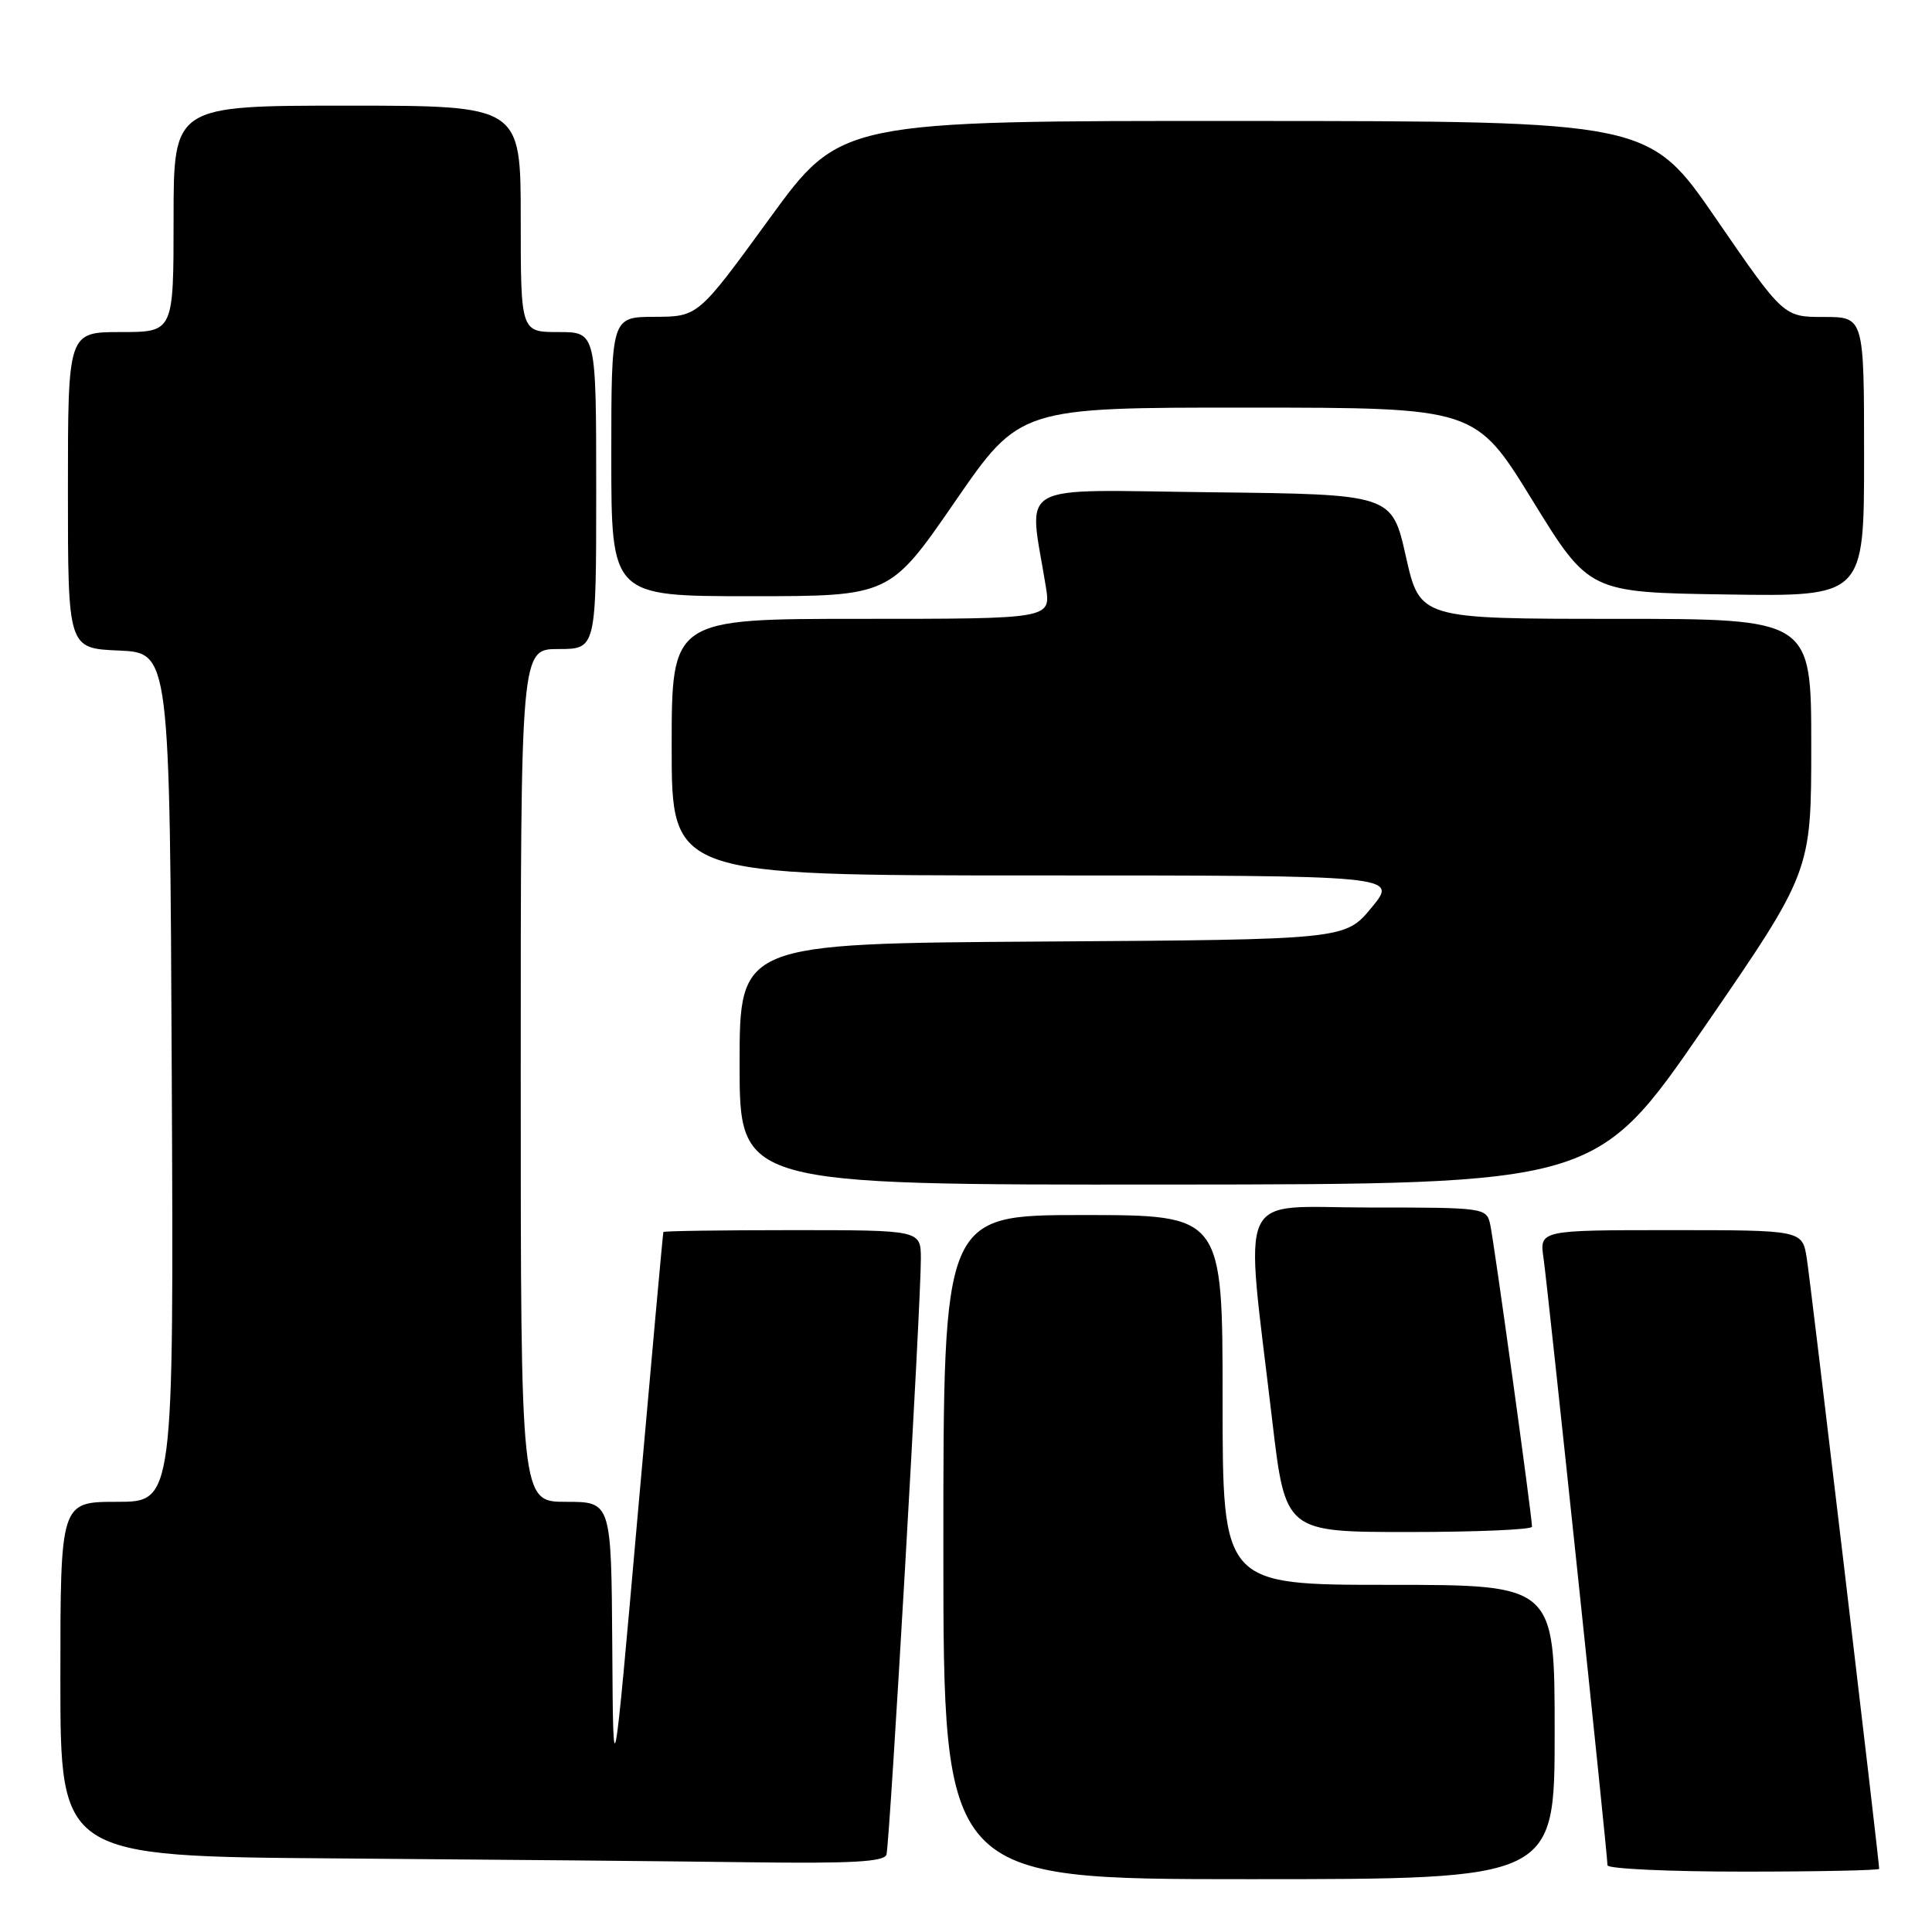 <?xml version="1.0" encoding="UTF-8" standalone="no"?>
<!DOCTYPE svg PUBLIC "-//W3C//DTD SVG 1.1//EN" "http://www.w3.org/Graphics/SVG/1.1/DTD/svg11.dtd" >
<svg xmlns="http://www.w3.org/2000/svg" xmlns:xlink="http://www.w3.org/1999/xlink" version="1.1" viewBox="0 0 256 256">
 <g >
 <path fill="currentColor"
d=" M 206.00 229.50 C 206.00 210.00 206.00 210.00 184.00 210.00 C 162.00 210.00 162.00 210.00 162.00 185.50 C 162.00 161.00 162.00 161.00 143.50 161.00 C 125.00 161.00 125.00 161.00 125.00 205.00 C 125.00 249.00 125.00 249.00 165.50 249.00 C 206.00 249.00 206.00 249.00 206.00 229.50 Z  M 249.00 247.63 C 249.00 246.58 239.92 169.94 239.41 166.75 C 238.82 163.00 238.82 163.00 221.40 163.00 C 203.98 163.00 203.98 163.00 204.53 166.75 C 205.09 170.59 213.00 245.65 213.00 247.16 C 213.00 247.62 221.10 248.00 231.00 248.00 C 240.90 248.00 249.00 247.83 249.00 247.63 Z  M 117.46 245.75 C 117.90 244.33 122.05 172.49 122.02 166.75 C 122.00 163.00 122.00 163.00 105.00 163.00 C 95.65 163.00 87.95 163.11 87.90 163.25 C 87.84 163.39 86.32 180.15 84.52 200.50 C 81.25 237.50 81.25 237.50 81.13 218.25 C 81.00 199.00 81.00 199.00 75.00 199.00 C 69.00 199.00 69.00 199.00 69.00 142.50 C 69.00 86.00 69.00 86.00 74.00 86.00 C 79.00 86.00 79.00 86.00 79.00 65.00 C 79.00 44.00 79.00 44.00 74.00 44.00 C 69.00 44.00 69.00 44.00 69.00 29.00 C 69.00 14.00 69.00 14.00 46.00 14.00 C 23.00 14.00 23.00 14.00 23.00 29.00 C 23.00 44.00 23.00 44.00 16.00 44.00 C 9.00 44.00 9.00 44.00 9.00 64.95 C 9.00 85.91 9.00 85.91 15.75 86.20 C 22.50 86.50 22.50 86.50 22.76 142.75 C 23.02 199.00 23.02 199.00 15.51 199.00 C 8.00 199.00 8.00 199.00 8.00 222.49 C 8.00 245.98 8.00 245.98 44.75 246.25 C 64.96 246.40 89.50 246.63 99.28 246.76 C 112.80 246.94 117.16 246.70 117.46 245.75 Z  M 203.00 202.30 C 203.00 200.93 197.96 164.47 197.46 162.25 C 196.97 160.03 196.73 160.00 181.34 160.00 C 163.56 160.00 164.91 156.99 168.58 188.25 C 170.32 203.00 170.32 203.00 186.66 203.00 C 195.65 203.00 203.00 202.68 203.00 202.30 Z  M 225.75 136.22 C 240.00 115.51 240.00 115.51 240.00 98.76 C 240.00 82.00 240.00 82.00 214.08 82.00 C 188.15 82.00 188.15 82.00 186.29 73.75 C 184.44 65.50 184.44 65.50 160.58 65.23 C 133.95 64.93 136.31 63.59 138.58 77.75 C 139.26 82.00 139.26 82.00 114.13 82.00 C 89.00 82.00 89.00 82.00 89.00 99.00 C 89.00 116.00 89.00 116.00 137.13 116.00 C 185.26 116.00 185.26 116.00 181.75 120.25 C 178.24 124.50 178.24 124.50 138.12 124.76 C 98.00 125.02 98.00 125.02 98.00 141.01 C 98.00 157.00 98.00 157.00 154.75 156.96 C 211.50 156.92 211.50 156.92 225.75 136.22 Z  M 126.52 66.50 C 135.13 54.00 135.13 54.00 165.32 54.01 C 195.50 54.02 195.50 54.02 203.03 66.26 C 210.56 78.50 210.56 78.50 228.78 78.77 C 247.00 79.05 247.00 79.05 247.00 60.52 C 247.00 42.00 247.00 42.00 241.67 42.00 C 236.34 42.00 236.34 42.00 227.42 29.03 C 218.50 16.05 218.50 16.05 164.95 16.03 C 111.39 16.00 111.39 16.00 101.95 28.98 C 92.50 41.96 92.50 41.96 86.75 41.98 C 81.00 42.00 81.00 42.00 81.00 60.50 C 81.00 79.00 81.00 79.00 99.45 79.00 C 117.90 79.00 117.90 79.00 126.52 66.50 Z "/>
</g>
</svg>